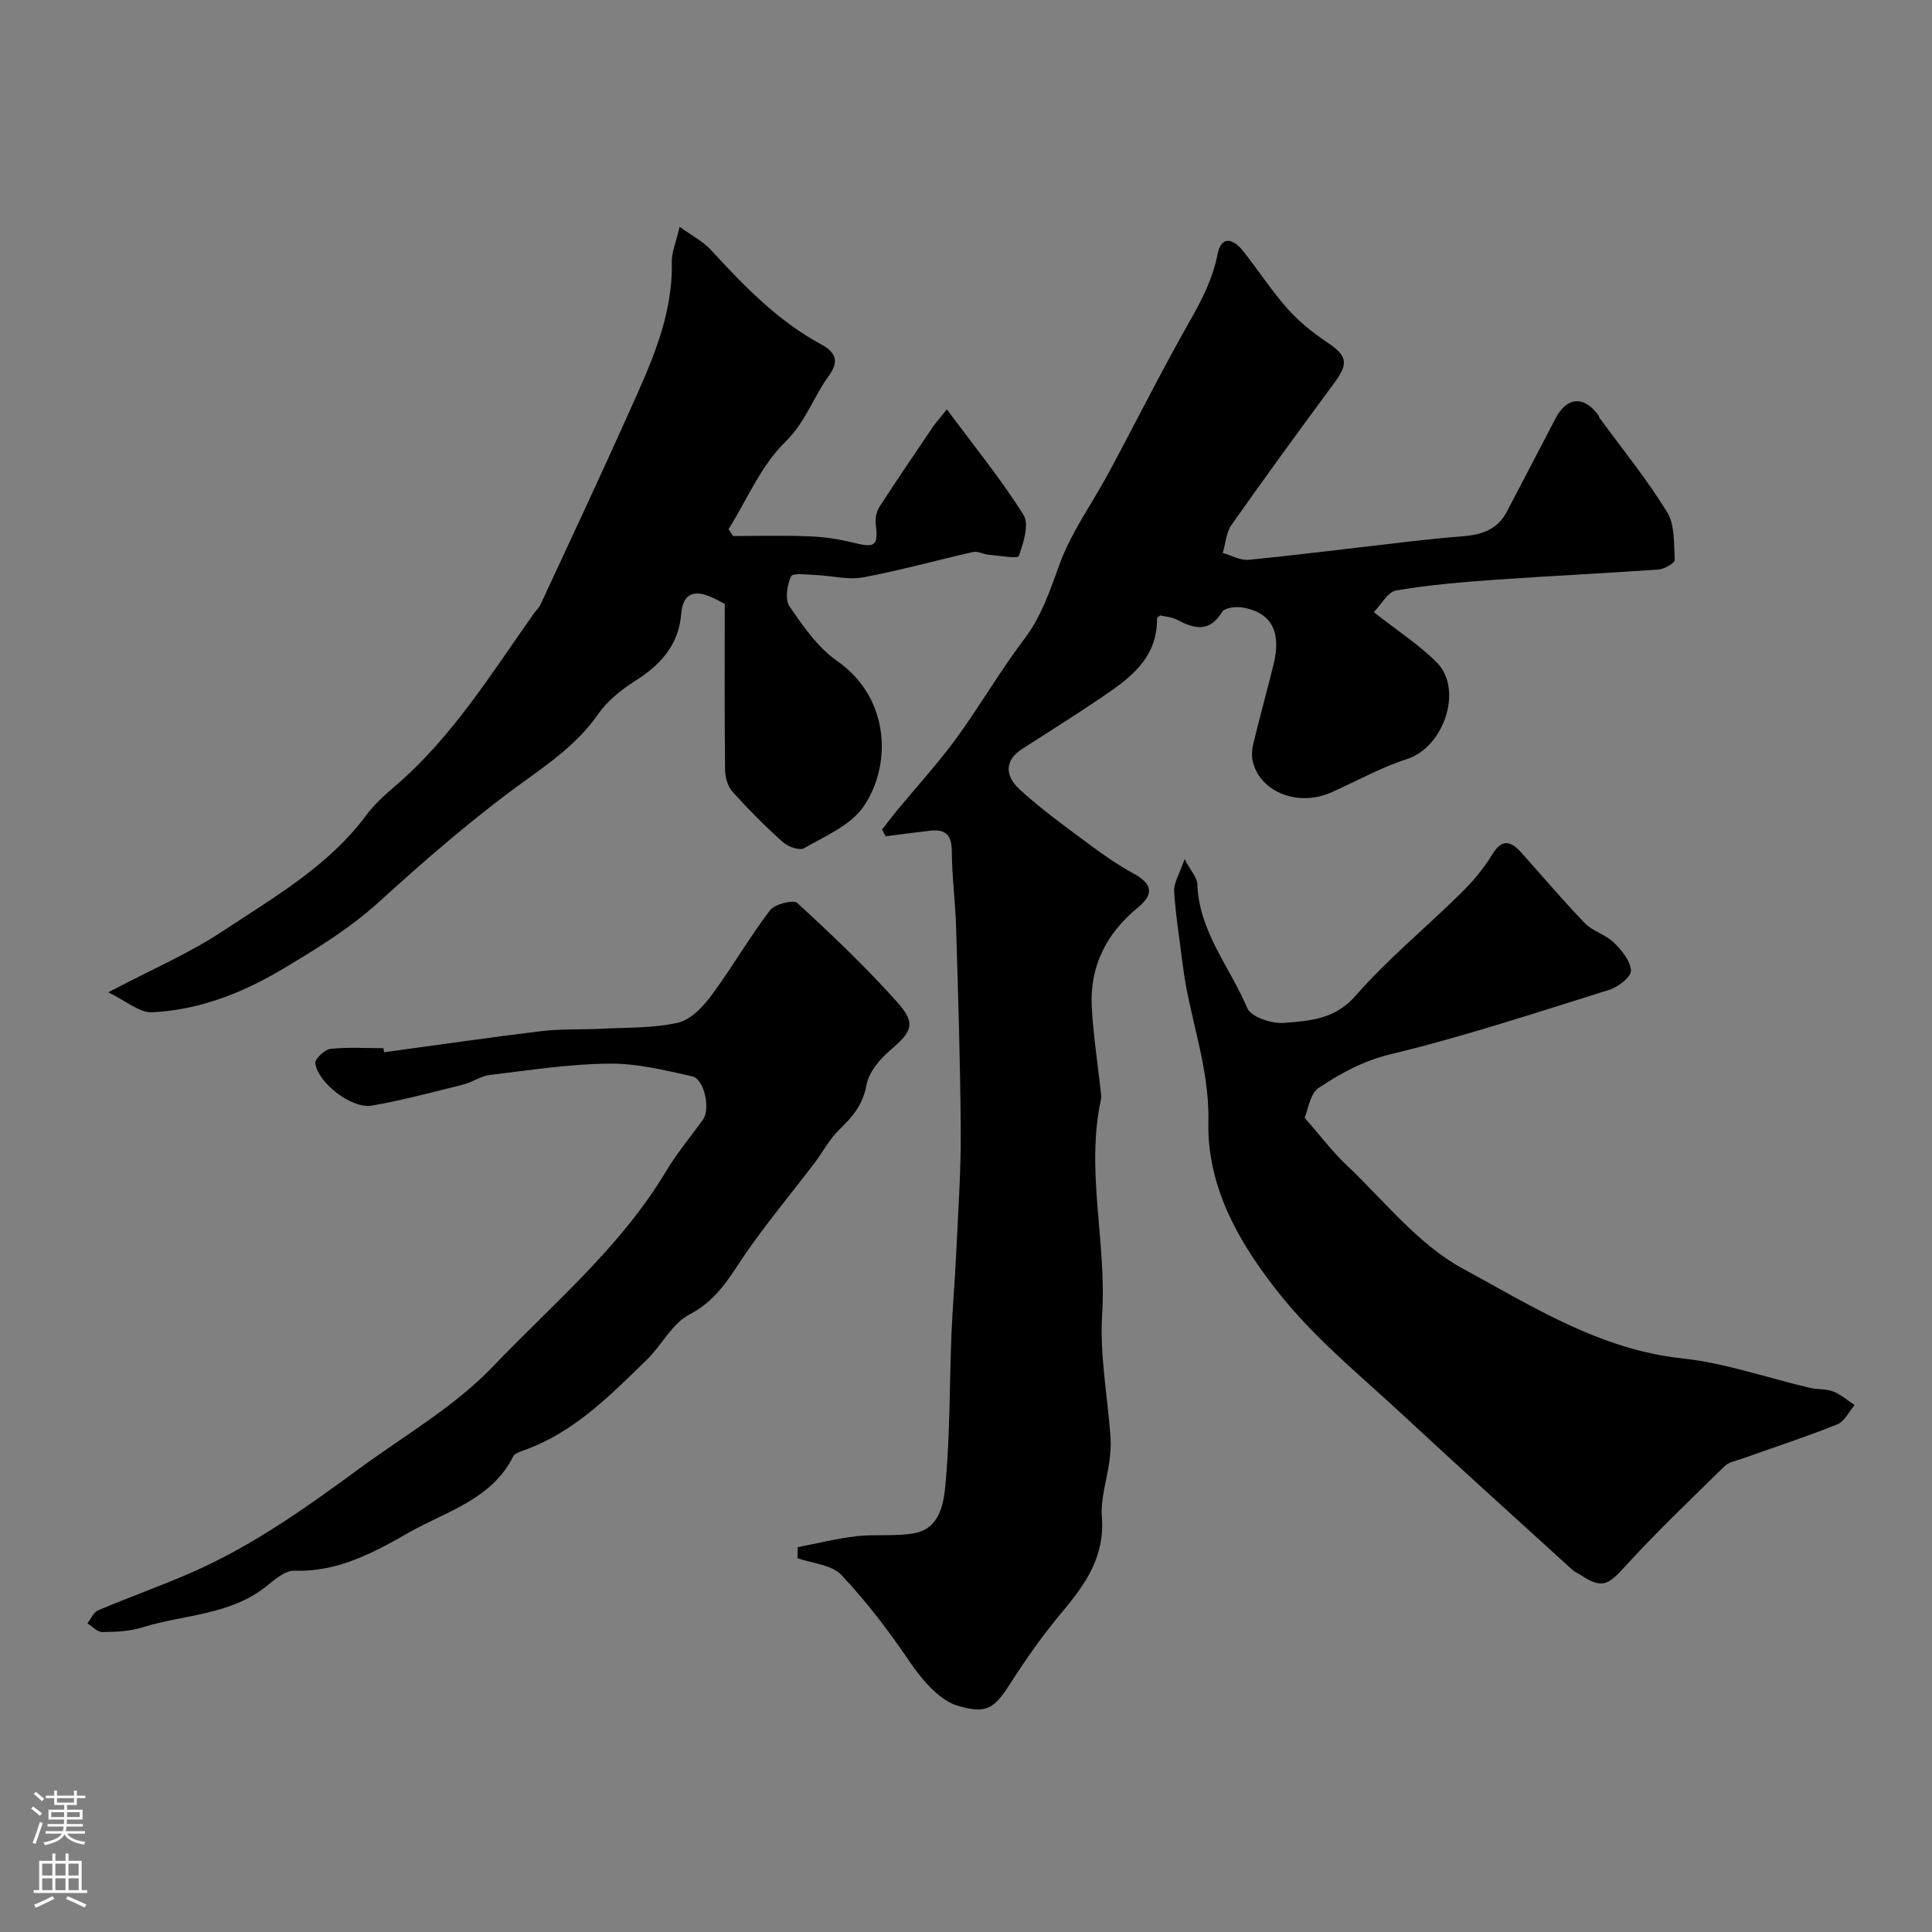 <svg enable-background="new 0 0 400 400" viewBox="0 0 400 400" xmlns="http://www.w3.org/2000/svg"><rect x="0" y="0" width="400" height="400" fill="#808080" stroke="none"/><g fill="#010000"><path d="m182.61 171.77c1.04-1.34 2.06-2.7 3.14-4.01 4.07-4.93 8.42-9.67 12.19-14.82 4.9-6.71 9.08-13.96 14.09-20.58 3.65-4.81 5.37-10.17 7.4-15.69 2.44-6.63 6.77-12.56 10.15-18.86 5.63-10.47 10.95-21.12 16.82-31.45 2.5-4.4 4.7-8.71 5.69-13.74.76-3.89 3.21-3.22 5.18-.76 3.17 3.95 5.92 8.25 9.27 12.03 2.37 2.68 5.27 5 8.25 7 4.13 2.77 4.47 4.33 1.46 8.39-7.18 9.72-14.3 19.48-21.26 29.36-1.12 1.59-1.24 3.88-1.83 5.85 1.81.5 3.67 1.59 5.41 1.41 11.08-1.11 22.13-2.51 33.19-3.78 3.75-.43 7.51-.81 11.28-1.11 3.79-.3 7.04-1.44 8.93-5.06 3.35-6.42 6.73-12.83 10.05-19.26 2.36-4.56 5.96-4.85 8.95-.65.09.13.09.33.18.45 4.72 6.47 9.81 12.71 13.99 19.51 1.64 2.66 1.42 6.57 1.59 9.93.03.63-2.12 1.89-3.32 1.98-11.27.8-22.55 1.32-33.82 2.12-6.87.49-13.76 1.06-20.53 2.22-1.74.3-3.09 2.92-4.63 4.49 4.9 3.86 9.36 6.72 13.02 10.39 5.59 5.6 1.45 17.6-6.13 20.02-5.4 1.73-10.45 4.57-15.66 6.9-6.74 3.01-14.55.09-16.23-6.16-.32-1.18-.26-2.59.03-3.8 1.33-5.52 2.85-10.99 4.21-16.5 1.68-6.8-.43-10.78-6.41-11.81-1.37-.24-3.71.04-4.24.91-2.71 4.48-5.93 3.4-9.52 1.54-.96-.5-2.16-.55-3.29-.81-.2.17-.67.4-.66.61.1 8.43-5.87 12.57-11.85 16.61-5.33 3.6-10.78 7-16.18 10.49-3.23 2.1-3.74 5.22-.45 8.27 4.43 4.1 9.39 7.65 14.25 11.27 3 2.24 6.11 4.41 9.39 6.2 3.86 2.11 4.29 4.23.85 7.05-6.48 5.32-9.98 12.15-9.52 20.59.32 5.88 1.23 11.72 1.87 17.58.05.5.14 1.02.04 1.49-3.22 14.82 1.19 29.6.24 44.47-.54 8.44 1.13 17.01 1.73 25.53.12 1.64-.02 3.32-.23 4.95-.51 3.87-1.86 7.79-1.56 11.58.62 8-3.23 13.66-7.99 19.34-3.98 4.74-7.6 9.83-10.93 15.05-3.5 5.48-5.12 6.4-11.11 4.59-3.72-1.13-7.49-5.69-9.67-8.91-4.29-6.36-8.98-12.53-14.23-18.1-2.01-2.13-6-2.38-9.09-3.48.01-.76.02-1.52.03-2.27 4.04-.78 8.06-1.79 12.14-2.27 4-.46 8.16.09 12.09-.64 5.23-.98 6.01-6.18 6.37-9.99.96-10.25.83-20.6 1.24-30.91.22-5.66.73-11.3.99-16.96.39-8.43.99-16.87.94-25.3-.08-14.1-.54-28.2-.96-42.3-.16-5.27-.86-10.53-.89-15.8-.02-3.39-1.42-4.54-4.52-4.17-3.06.36-6.11.76-9.16 1.15-.25-.45-.51-.91-.77-1.37z"/><path d="m22.41 205.45c9.08-4.78 16.75-8.06 23.6-12.6 10.65-7.06 21.95-13.46 29.82-24.07 1.67-2.25 3.82-4.19 5.97-6.03 11.79-10.08 19.84-23.15 28.65-35.62.47-.67 1.13-1.25 1.47-1.98 6.06-13.07 12.19-26.12 18.08-39.27 4.53-10.11 9.36-20.17 9.09-31.71-.04-1.89.82-3.79 1.62-7.22 2.49 1.81 4.8 2.99 6.46 4.78 6.84 7.43 13.84 14.71 22.82 19.55 3.54 1.91 3.5 3.93 1.57 6.59-3.19 4.37-4.75 9.51-8.97 13.62-5.03 4.89-7.93 11.96-11.76 18.09.31.47.63.93.94 1.4 5.25 0 10.5-.15 15.74.06 3.08.12 6.19.57 9.18 1.32 4.51 1.13 5.18.65 4.62-3.8-.15-1.18.15-2.66.79-3.65 3.6-5.58 7.35-11.06 11.07-16.56.56-.83 1.24-1.57 2.87-3.6 5.69 7.68 11.24 14.48 15.86 21.85 1.23 1.96-.01 5.83-.97 8.53-.2.58-4.07-.09-6.24-.28-1.09-.1-2.24-.78-3.22-.56-7.61 1.7-15.13 3.83-22.79 5.25-3.09.57-6.44-.35-9.68-.48-1.81-.07-4.87-.49-5.21.25-.84 1.8-1.31 4.8-.34 6.22 2.83 4.12 5.87 8.54 9.88 11.33 11.3 7.89 11.13 22.11 5.36 30.26-2.71 3.82-7.9 6-12.21 8.49-.95.55-3.33-.3-4.39-1.25-3.64-3.26-7.11-6.75-10.39-10.38-.99-1.1-1.56-2.97-1.58-4.49-.13-11.24-.07-22.47-.07-34.45-.34-.18-1.59-.91-2.9-1.47-3.51-1.51-5.78-.64-6.1 3.45-.52 6.52-4.27 10.62-9.57 13.97-2.88 1.82-5.75 4.14-7.67 6.9-4.1 5.9-9.84 9.95-15.41 13.97-10.56 7.63-20.29 16.12-29.92 24.86-6.04 5.49-13.2 9.9-20.27 14.09-8.18 4.84-17.1 8.31-26.69 8.77-2.6.15-5.29-2.29-9.11-4.13z"/><path d="m245.25 177.87c1.34 2.52 2.61 3.83 2.65 5.18.32 9.82 6.77 17.2 10.34 25.68.77 1.83 5.05 3.25 7.57 3.05 5.3-.42 10.56-.7 14.86-5.63 6.62-7.58 14.51-14.04 21.7-21.13 2.44-2.4 4.75-5.08 6.51-8 1.99-3.29 3.78-3.05 5.99-.6 4.42 4.9 8.66 9.96 13.24 14.7 1.63 1.69 4.31 2.36 6 4.01 1.63 1.58 3.45 3.79 3.56 5.82.07 1.27-2.63 3.4-4.45 3.97-15.05 4.7-30.06 9.67-45.36 13.36-5.67 1.37-10.31 3.95-14.82 6.94-1.83 1.21-2.23 4.6-2.93 6.2 3.19 3.64 5.65 6.93 8.59 9.71 7.85 7.42 14.89 16.49 24.1 21.49 14.29 7.75 28.35 16.78 45.41 18.61 8.95.96 17.67 4.04 26.51 6.11 1.58.37 3.34.18 4.82.75 1.6.62 2.96 1.84 4.43 2.8-1.17 1.37-2.08 3.41-3.57 4.01-6.49 2.6-13.15 4.76-19.73 7.11-1.22.44-2.71.67-3.57 1.51-7 6.86-14.11 13.62-20.7 20.86-3.52 3.87-4.78 4.59-9.21 1.67-.54-.36-1.18-.61-1.65-1.04-11.6-10.56-23.26-21.06-34.75-31.75-8.67-8.07-18.03-15.66-25.42-24.81-8.37-10.36-15.51-22.24-15.19-36.26.26-11.35-4.01-21.67-5.33-32.6-.6-5.02-1.45-10.03-1.76-15.07-.08-1.75 1.12-3.58 2.16-6.65z"/><path d="m79.51 217.86c10.88-1.48 21.74-3.07 32.63-4.38 4.11-.49 8.3-.28 12.45-.49 5.27-.28 10.65-.1 15.74-1.24 2.61-.58 5.15-3.23 6.89-5.56 4.27-5.75 7.86-12.01 12.19-17.72.98-1.29 4.85-2.26 5.67-1.51 7.16 6.58 14.24 13.31 20.7 20.55 3.96 4.44 3.03 6.09-1.5 9.96-2.15 1.84-4.4 4.53-4.88 7.15-.73 4.04-2.84 6.57-5.58 9.2-2.08 2-3.47 4.71-5.24 7.05-4.51 5.91-9.26 11.64-13.54 17.7-3.55 5.02-6.18 10.43-12.25 13.55-3.62 1.86-5.79 6.4-8.9 9.43-7.64 7.43-15.14 15.1-25.56 18.77-.76.27-1.78.61-2.08 1.22-4.47 8.97-14.01 11.42-21.64 15.78-7.05 4.03-14.7 8.22-23.64 7.87-1.9-.07-4.08 1.83-5.81 3.22-7.53 6.04-17.1 5.84-25.71 8.53-2.61.81-5.5.94-8.26.96-1.02.01-2.06-1.16-3.09-1.79.71-.92 1.24-2.29 2.17-2.69 6.58-2.79 13.34-5.17 19.87-8.06 12.43-5.5 23.44-13.37 34.33-21.36 9.36-6.86 19.7-12.82 27.6-21.09 12.38-12.95 26.37-24.62 35.75-40.29 2.28-3.81 5.17-7.26 7.76-10.89 1.52-2.13.26-8.31-2.25-8.88-5.68-1.29-11.52-2.71-17.28-2.64-8.24.09-16.47 1.37-24.69 2.36-1.88.23-3.61 1.52-5.5 1.99-6.28 1.56-12.56 3.25-18.93 4.35-4.09.7-11.07-4.68-11.65-8.76-.13-.88 1.93-2.85 3.13-2.99 3.62-.4 7.32-.14 10.98-.14.04.27.08.55.12.84z"/></g><path d="m6.44 374.46.42-.45c.65.47 1.27.95 1.85 1.44l-.45.49c-.65-.56-1.25-1.06-1.82-1.48m.93 7.33-.63-.26c.55-1.36 1.05-2.8 1.52-4.33.19.1.38.19.59.27-.46 1.29-.95 2.73-1.48 4.32m-.38-10.38.44-.42c.43.34 1.01.82 1.74 1.44l-.49.49c-.53-.51-1.09-1.01-1.69-1.51m2.5.35h1.72v-1.04h.59v1.04h3.52v-1.04h.59v1.04h1.75v.53h-1.75v1.42h-2.03v.97h3.22v2.03h-3.24c0 .35-.01.66-.03.93h3.32v.53h-3.37c-.03.27-.08.58-.15.94h3.96v.53h-3.71c.67.92 1.93 1.48 3.79 1.68-.13.24-.23.44-.29.59-2.13-.38-3.48-1.08-4.04-2.12-.43.97-1.77 1.72-4.03 2.23-.09-.19-.2-.37-.33-.55 2.1-.42 3.37-1.03 3.81-1.83h-3.36v-.53h3.58c.08-.29.13-.61.16-.94h-3.33v-.53h3.39c.02-.27.04-.58.04-.93h-3.23v-2.03h3.25v-.97h-2.07v-1.42h-1.73zm1.12 3.44v1h2.65c.01-.3.02-.44.01-.4v-.25-.35zm1.19-2h3.52v-.91h-3.52zm4.71 2h-2.63v.59c0 .15-.01.28-.01.4h2.64z" fill="#fbfafc"/><path d="m13.56 383.74h.63v1.52h2.72v6.07h1.13v.6h-11.06v-.6h1.13v-6.07h2.73v-1.52h.63v1.52h2.1v-1.52zm-2.69 8.83.38.56c-1.24.63-2.53 1.25-3.85 1.85-.1-.21-.21-.42-.34-.63 1.36-.55 2.63-1.15 3.81-1.78m-2.13-4.27h2.1v-2.45h-2.1zm0 3.04h2.1v-2.46h-2.1zm2.72-3.04h2.1v-2.45h-2.1zm0 3.04h2.1v-2.46h-2.1zm6.07 3.6c-1.41-.71-2.7-1.3-3.86-1.78l.35-.56c1.45.62 2.75 1.19 3.88 1.72zm-1.25-9.09h-2.1v2.45h2.1zm-2.09 5.49h2.1v-2.45h-2.1z" fill="#fbfafc"/></svg>